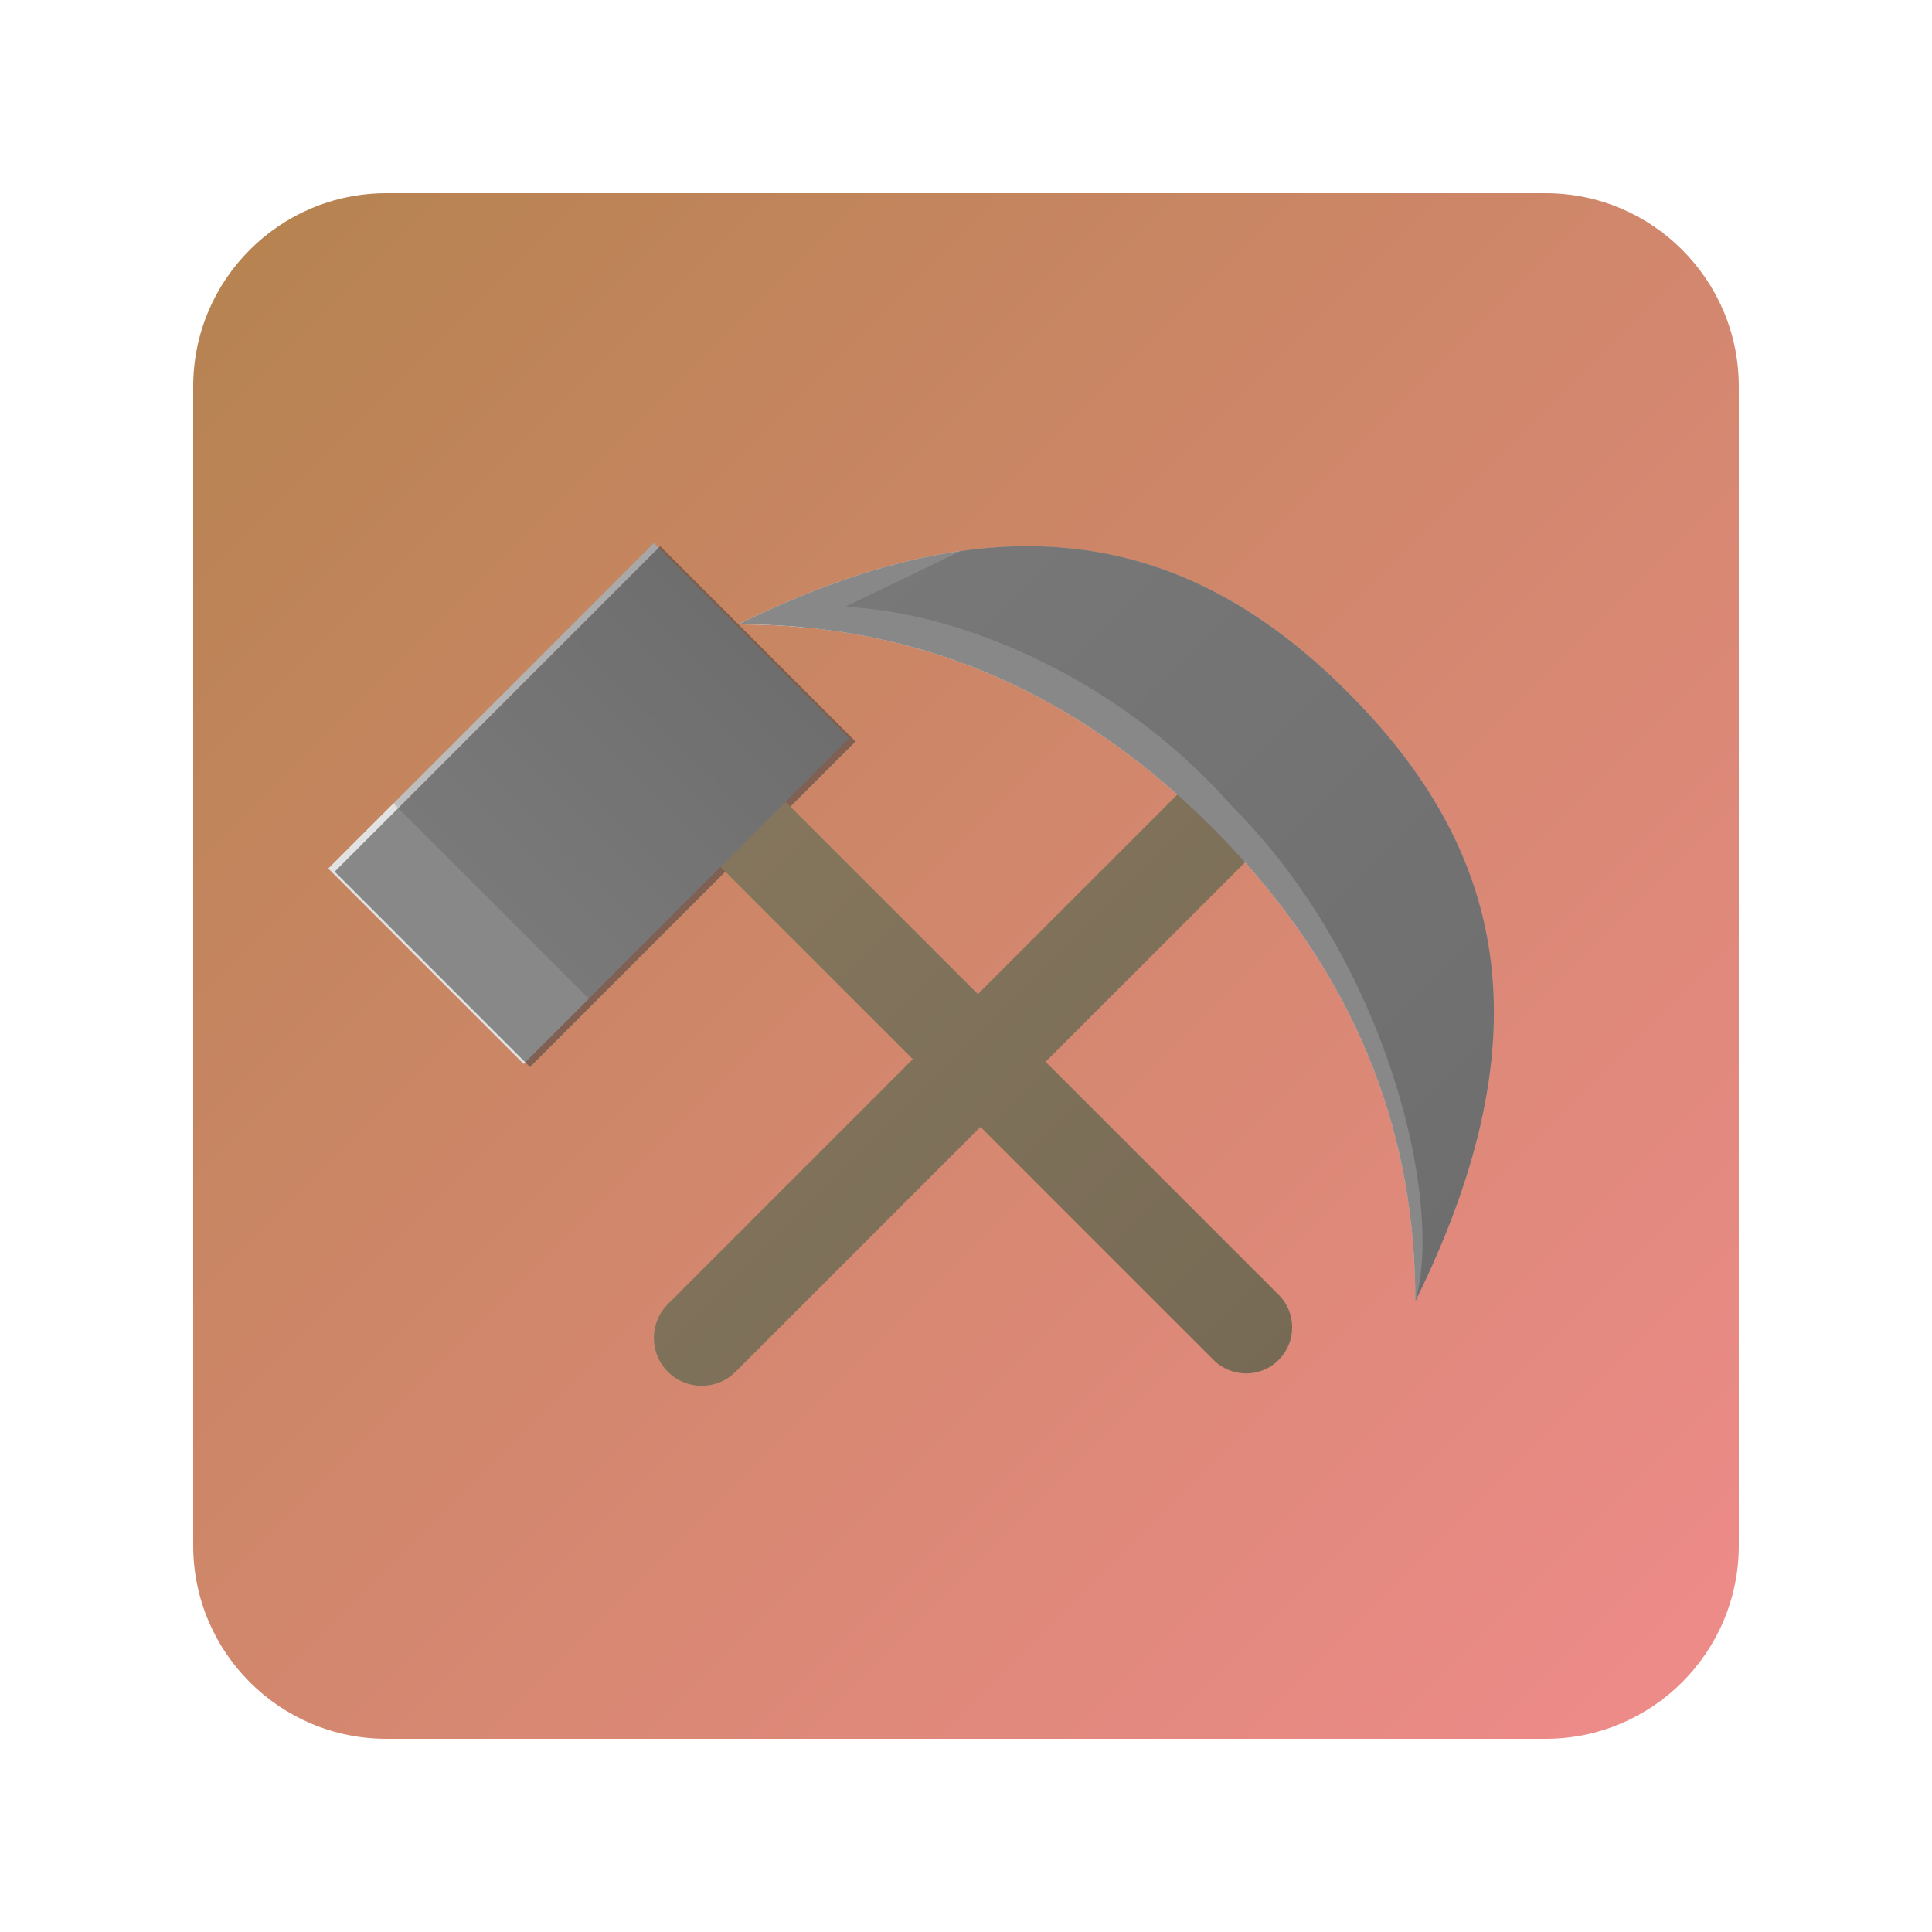 <?xml version="1.0" standalone="no"?><!-- Generator: Gravit.io --><svg xmlns="http://www.w3.org/2000/svg" xmlns:xlink="http://www.w3.org/1999/xlink" style="isolation:isolate" viewBox="750 2270 100 100" width="100" height="100"><defs><clipPath id="_clipPath_Efa3SvRXJSCNMqeWH3SrucXFuZrKxkjR"><rect x="750" y="2270" width="100" height="100"/></clipPath></defs><g clip-path="url(#_clipPath_Efa3SvRXJSCNMqeWH3SrucXFuZrKxkjR)"><clipPath id="_clipPath_SNPMr1pCXmrqQQDYwjXwYtvdAg9s66pL"><rect x="750" y="2270" width="100" height="100" transform="matrix(1,0,0,1,0,0)" fill="rgb(255,255,255)"/></clipPath><g clip-path="url(#_clipPath_SNPMr1pCXmrqQQDYwjXwYtvdAg9s66pL)"><defs><linearGradient id="_lgradient_5" x1="1" y1="1" x2="0" y2="1.1102230246251565e-16"><stop offset="0%" style="stop-color:#EF8B8B"/><stop offset="100%" style="stop-color:#B5834F"/></linearGradient></defs><path d="M 770 2280 L 830 2280 C 835.519 2280 840 2284.481 840 2290 L 840 2350 C 840 2355.519 835.519 2360 830 2360 L 770 2360 C 764.481 2360 760 2355.519 760 2350 L 760 2290 C 760 2284.481 764.481 2280 770 2280 Z" style="stroke:none;fill:url(#_lgradient_5);stroke-miterlimit:10;"/><clipPath id="_clipPath_TukynuAbyNExraHPPNQwYZZiAIDWAXSh"><path d="M 770 2280 L 830 2280 C 835.519 2280 840 2284.481 840 2290 L 840 2350 C 840 2355.519 835.519 2360 830 2360 L 770 2360 C 764.481 2360 760 2355.519 760 2350 L 760 2290 C 760 2284.481 764.481 2280 770 2280 Z" style="stroke:none;fill:url(#_lgradient_5);stroke-miterlimit:10;"/></clipPath><g clip-path="url(#_clipPath_TukynuAbyNExraHPPNQwYZZiAIDWAXSh)"><g><g><defs><linearGradient id="_lgradient_6" x1="0" y1="0" x2="1" y2="1"><stop offset="0%" style="stop-color:#DEBC82"/><stop offset="100%" style="stop-color:#B99D6C"/></linearGradient></defs><path d="M 785.722 2309.929 L 785.722 2309.929 C 786.652 2308.999 788.162 2308.999 789.092 2309.929 L 816.184 2337.021 C 817.114 2337.951 817.114 2339.461 816.184 2340.39 L 816.184 2340.39 C 815.254 2341.32 813.744 2341.32 812.814 2340.39 L 785.722 2313.298 C 784.792 2312.368 784.792 2310.859 785.722 2309.929 Z" style="stroke:none;fill:url(#_lgradient_6);stroke-miterlimit:10;"/><linearGradient id="_lgradient_7" x1="0" y1="0.5" x2="1" y2="0.5" gradientTransform="matrix(23.831,0,0,14.298,769.005,2304.948)" gradientUnits="userSpaceOnUse"><stop offset="0%" stop-opacity="1" style="stop-color:rgb(198,198,198)"/><stop offset="99.13%" stop-opacity="1" style="stop-color:rgb(166,166,166)"/></linearGradient><rect x="768.889" y="2304.6" width="23.827" height="14.296" transform="matrix(0.707,-0.707,0.707,0.707,-1405.961,1229.206)" fill="url(#_lgradient_7)"/><clipPath id="_clipPath_2uQ0q1kXvNFAa3me4Yq8LwNq0eFb89Ff"><rect x="768.889" y="2304.6" width="23.827" height="14.296" transform="matrix(0.707,-0.707,0.707,0.707,-1405.961,1229.206)" fill="url(#_lgradient_7)"/></clipPath><g clip-path="url(#_clipPath_2uQ0q1kXvNFAa3me4Yq8LwNq0eFb89Ff)"><rect x="767.613" y="2308.259" width="9.531" height="23.827" transform="matrix(0.707,-0.707,0.707,0.707,-1414.385,1225.716)" fill="rgb(226,226,226)"/></g></g><g><defs><linearGradient id="_lgradient_8" x1="0" y1="0" x2="1" y2="1"><stop offset="0%" style="stop-color:#DEBC82"/><stop offset="100%" style="stop-color:#B99D6C"/></linearGradient></defs><path d="M 816.246 2309.327 L 816.246 2309.327 C 817.213 2310.294 817.213 2311.864 816.246 2312.831 L 788.072 2341.005 C 787.105 2341.972 785.535 2341.972 784.568 2341.005 L 784.568 2341.005 C 783.601 2340.038 783.601 2338.468 784.568 2337.501 L 812.742 2309.327 C 813.709 2308.36 815.279 2308.36 816.246 2309.327 Z" style="stroke:none;fill:url(#_lgradient_8);stroke-miterlimit:10;"/><linearGradient id="_lgradient_9" x1="0" y1="0.5" x2="1" y2="0.5" gradientTransform="matrix(35.042,35.042,-14.017,14.017,802.229,2288.301)" gradientUnits="userSpaceOnUse"><stop offset="0%" stop-opacity="1" style="stop-color:rgb(190,190,190)"/><stop offset="100%" stop-opacity="1" style="stop-color:rgb(166,166,166)"/></linearGradient><path d=" M 819.751 2305.822 C 827.787 2313.859 830.17 2323.344 823.255 2337.361 Q 823.302 2323.39 812.742 2312.831 Q 802.183 2302.271 788.212 2302.318 C 802.183 2295.45 811.714 2297.786 819.751 2305.822 Z " fill="url(#_lgradient_9)"/><clipPath id="_clipPath_G92jCyBxihbMMMbHi2f6DLAIqvqlg9wC"><path d=" M 819.751 2305.822 C 827.787 2313.859 830.17 2323.344 823.255 2337.361 Q 823.302 2323.39 812.742 2312.831 Q 802.183 2302.271 788.212 2302.318 C 802.183 2295.45 811.714 2297.786 819.751 2305.822 Z " fill="url(#_lgradient_9)"/></clipPath><g clip-path="url(#_clipPath_G92jCyBxihbMMMbHi2f6DLAIqvqlg9wC)"><path d=" M 813.804 2311.769 C 821.841 2319.805 824.744 2332.262 823.255 2337.361 Q 823.302 2323.39 812.742 2312.831 Q 802.183 2302.271 788.212 2302.318 C 793.367 2299.673 805.717 2302.578 813.804 2311.769 Z " fill="rgb(226,226,226)"/><path d=" M 803.771 2296.571 L 789.964 2303.229 L 785.269 2301.477 L 803.771 2296.571 Z " fill="rgb(226,226,226)"/></g></g></g><defs><filter id="0VpSLrbawscZ8RPruht6LHIlPggHVqMF" x="-200%" y="-200%" width="400%" height="400%" filterUnits="objectBoundingBox" color-interpolation-filters="sRGB"><feOffset xmlns="http://www.w3.org/2000/svg" in="SourceGraphic" dx="0" dy="0"/><feGaussianBlur xmlns="http://www.w3.org/2000/svg" stdDeviation="2.147" result="pf_100_offsetBlur"/><feComposite xmlns="http://www.w3.org/2000/svg" in="SourceGraphic" in2="pf_100_offsetBlur" result="pf_100_inverse" operator="out"/><feFlood xmlns="http://www.w3.org/2000/svg" flood-color="#000000" flood-opacity="0.5" result="pf_100_color"/><feComposite xmlns="http://www.w3.org/2000/svg" in="pf_100_color" in2="pf_100_inverse" operator="in" result="pf_100_shadow"/><feComposite xmlns="http://www.w3.org/2000/svg" in="pf_100_shadow" in2="SourceGraphic" operator="over"/></filter></defs><g filter="url(#0VpSLrbawscZ8RPruht6LHIlPggHVqMF)"><path d=" M 788.22 2302.318 L 794.281 2308.379 L 790.911 2311.748 L 800.616 2321.453 L 810.94 2311.128 Q 801.01 2302.278 788.22 2302.318 Z  M 788.218 2302.316 L 784.172 2298.27 L 767.323 2315.118 L 777.432 2325.227 L 787.541 2315.118 L 797.246 2324.823 L 784.568 2337.501 C 783.601 2338.468 783.601 2340.038 784.568 2341.005 L 784.568 2341.005 C 785.535 2341.972 787.105 2341.972 788.072 2341.005 L 800.75 2328.327 L 812.814 2340.39 C 813.744 2341.32 815.254 2341.32 816.184 2340.39 L 816.184 2340.39 C 817.114 2339.461 817.114 2337.951 816.184 2337.021 L 804.12 2324.957 L 814.445 2314.633 Q 823.298 2324.566 823.255 2337.361 C 830.17 2323.344 827.787 2313.859 819.751 2305.822 C 811.715 2297.787 802.185 2295.45 788.218 2302.316 Z " fill-rule="evenodd" fill="rgb(66,66,66)" fill-opacity="0.56"/></g></g></g></g></svg>